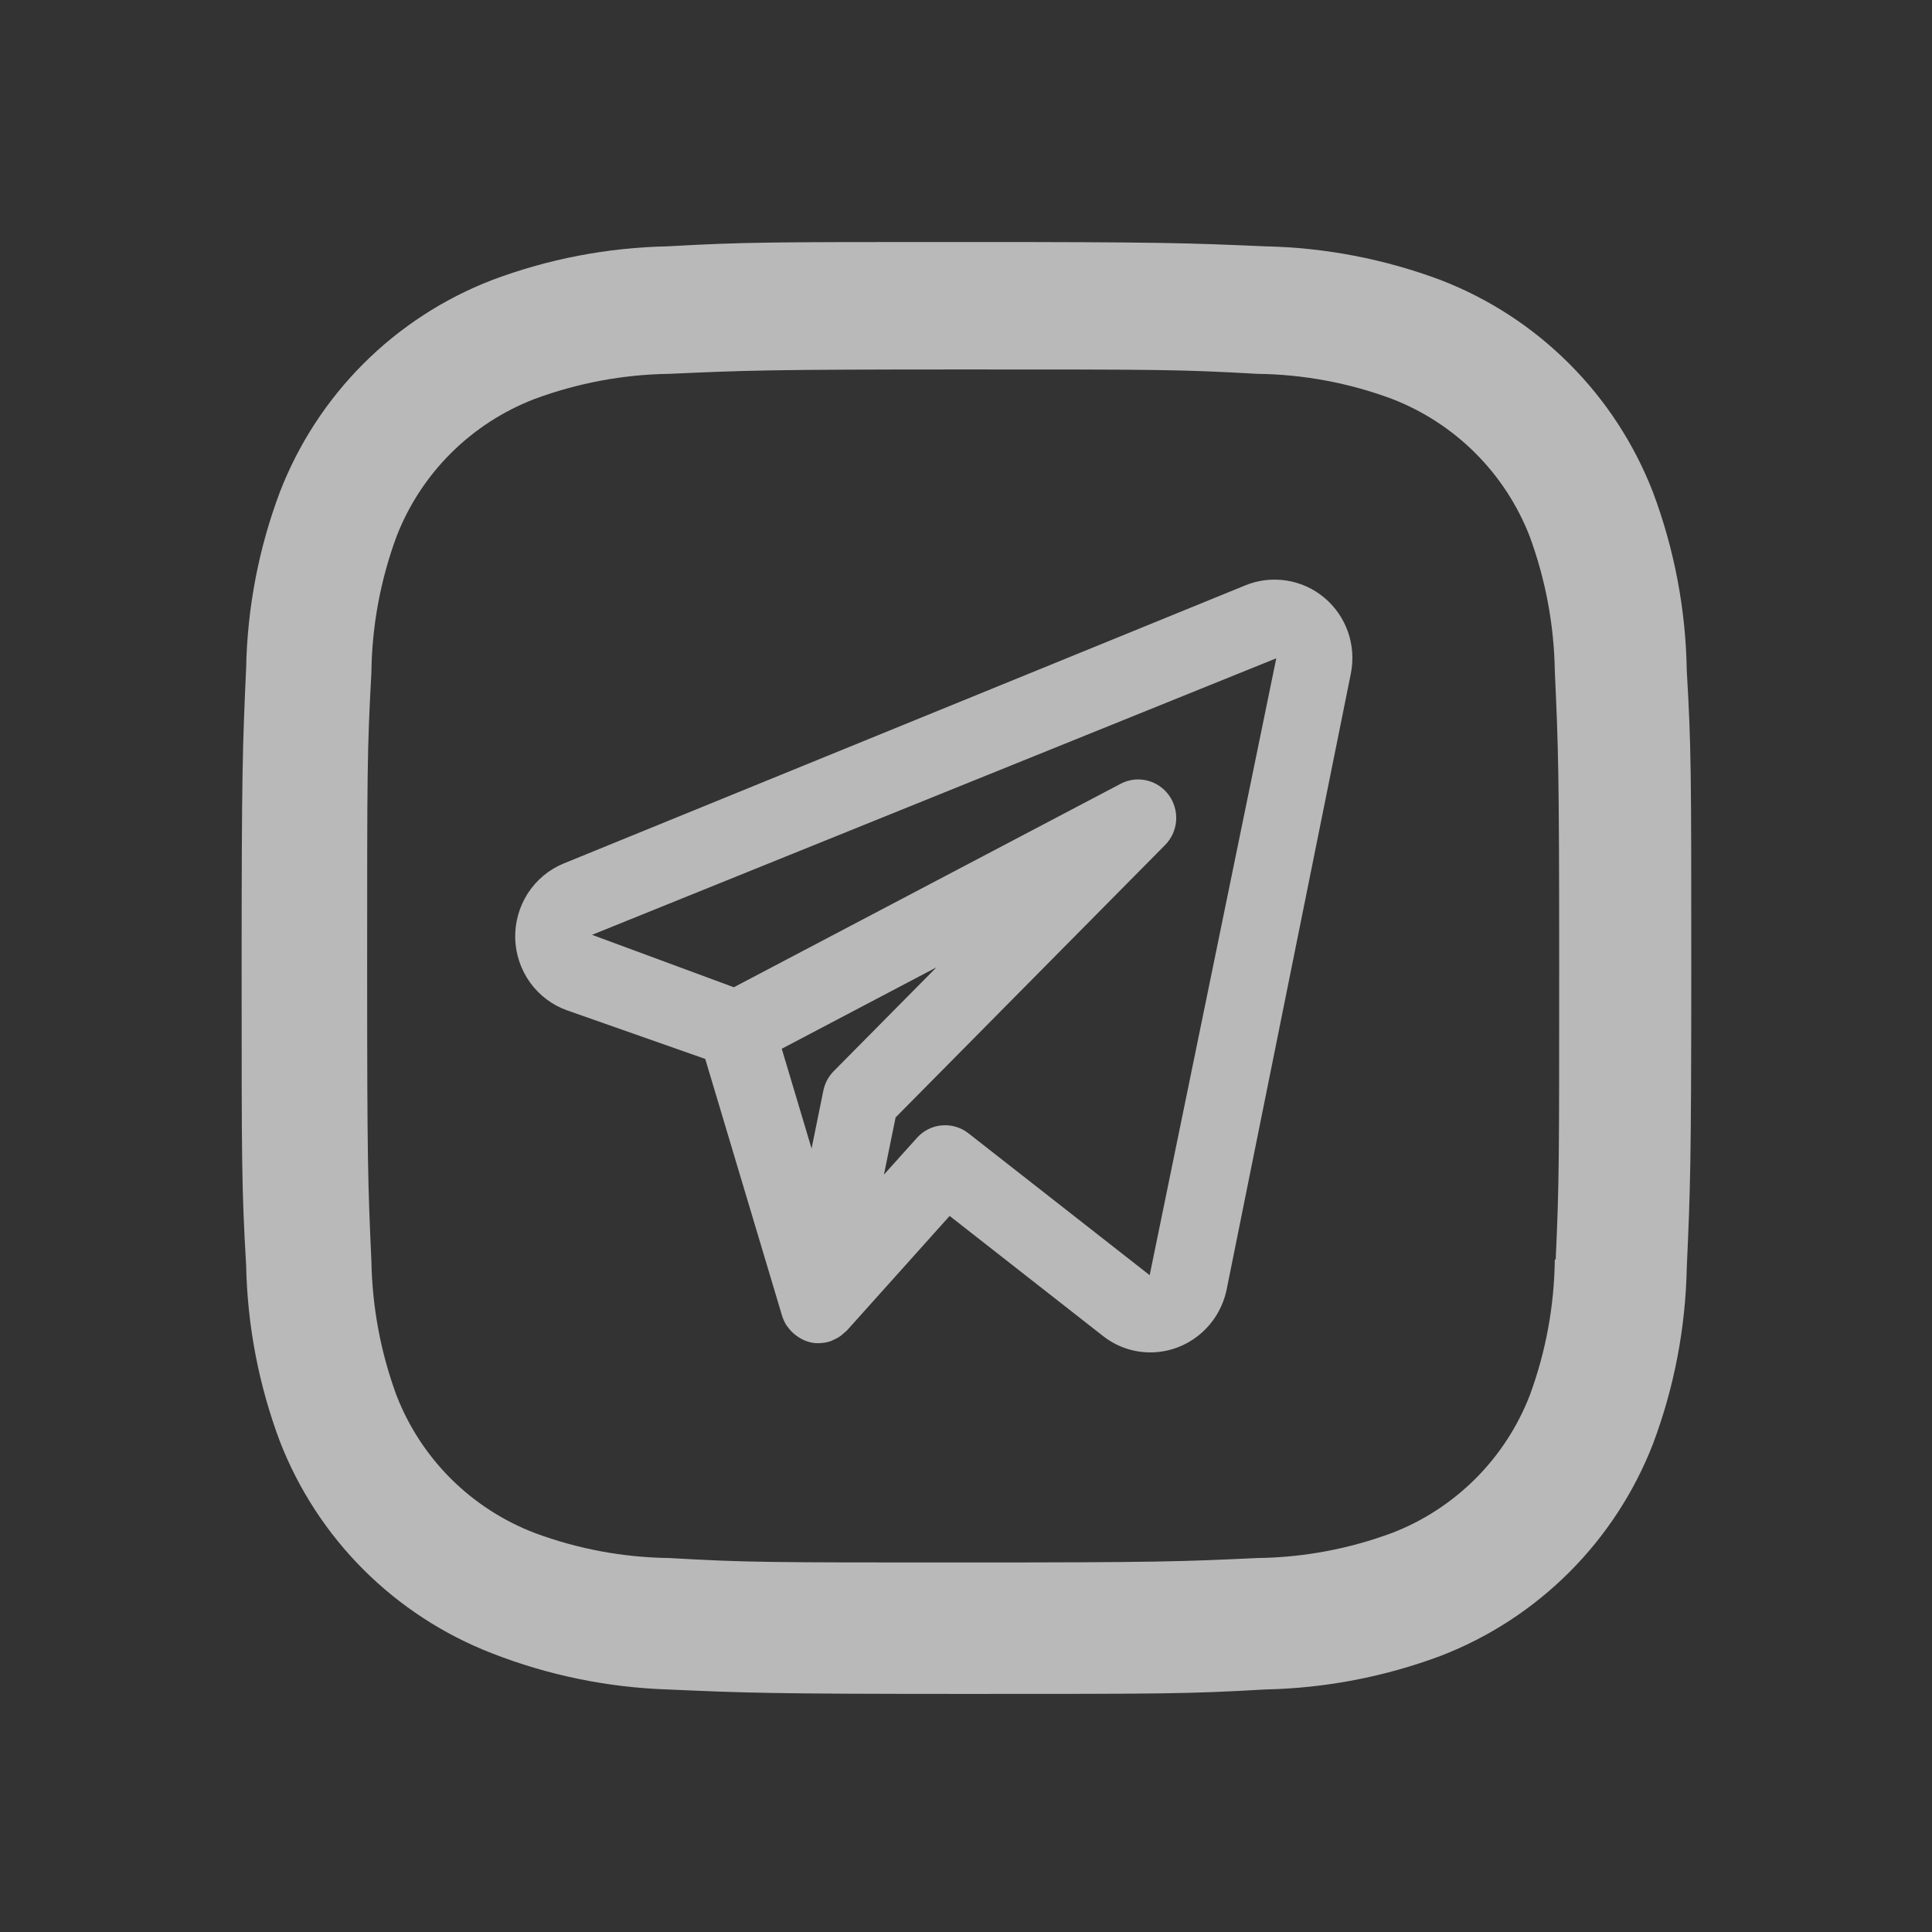 <svg width="30" height="30" viewBox="0 0 30 30" fill="none" xmlns="http://www.w3.org/2000/svg">
<rect x="0" y="0" width="30" height="30" fill="#333333" stroke="none"/>
<path d="M25.666 7.64C25.376 6.893 24.934 6.214 24.367 5.648C23.801 5.081 23.122 4.639 22.375 4.35C21.5 4.022 20.576 3.844 19.642 3.825C18.438 3.773 18.057 3.758 15.005 3.758C11.952 3.758 11.561 3.758 10.367 3.825C9.434 3.844 8.51 4.021 7.637 4.35C6.889 4.639 6.21 5.081 5.644 5.647C5.077 6.214 4.635 6.893 4.346 7.64C4.017 8.515 3.84 9.439 3.822 10.373C3.768 11.575 3.752 11.957 3.752 15.01C3.752 18.063 3.752 18.452 3.822 19.648C3.841 20.583 4.017 21.505 4.346 22.382C4.636 23.129 5.078 23.807 5.645 24.374C6.212 24.94 6.891 25.382 7.638 25.672C8.51 26.013 9.434 26.203 10.37 26.234C11.573 26.287 11.954 26.303 15.007 26.303C18.059 26.303 18.451 26.303 19.645 26.234C20.578 26.215 21.502 26.038 22.377 25.71C23.124 25.421 23.803 24.978 24.369 24.412C24.936 23.845 25.378 23.166 25.668 22.419C25.997 21.544 26.173 20.622 26.192 19.687C26.246 18.484 26.262 18.103 26.262 15.049C26.262 11.995 26.262 11.608 26.192 10.412C26.177 9.464 25.999 8.527 25.666 7.64ZM24.143 19.555C24.135 20.276 24.004 20.989 23.755 21.665C23.567 22.151 23.279 22.593 22.911 22.961C22.542 23.329 22.101 23.617 21.614 23.804C20.946 24.052 20.24 24.184 19.527 24.193C18.34 24.248 18.005 24.262 14.96 24.262C11.912 24.262 11.601 24.262 10.391 24.193C9.678 24.184 8.972 24.053 8.304 23.804C7.817 23.618 7.373 23.331 7.003 22.963C6.633 22.594 6.344 22.152 6.156 21.665C5.91 20.997 5.779 20.291 5.767 19.579C5.713 18.392 5.701 18.057 5.701 15.012C5.701 11.965 5.701 11.654 5.767 10.443C5.775 9.723 5.907 9.01 6.156 8.334C6.537 7.348 7.318 6.572 8.304 6.194C8.973 5.947 9.678 5.815 10.391 5.805C11.579 5.752 11.913 5.737 14.96 5.737C18.006 5.737 18.318 5.737 19.527 5.805C20.24 5.814 20.946 5.945 21.614 6.194C22.101 6.382 22.542 6.669 22.911 7.038C23.279 7.406 23.567 7.848 23.755 8.334C24 9.003 24.132 9.708 24.143 10.42C24.197 11.609 24.211 11.943 24.211 14.989C24.211 18.034 24.211 18.362 24.157 19.557H24.143V19.555Z" fill="#F2F3F3" fill-opacity="0.7"/>
<path d="M20.566 9.283C20.398 9.141 20.195 9.049 19.979 9.015C19.762 8.981 19.541 9.006 19.338 9.089L8.748 13.41C8.521 13.504 8.329 13.666 8.195 13.873C8.062 14.081 7.994 14.324 8 14.572C8.007 14.819 8.088 15.058 8.232 15.258C8.377 15.458 8.578 15.609 8.809 15.69L10.951 16.443L12.145 20.434C12.162 20.487 12.185 20.538 12.215 20.584C12.22 20.591 12.227 20.596 12.231 20.604C12.266 20.653 12.308 20.696 12.356 20.733C12.369 20.743 12.383 20.753 12.398 20.762C12.453 20.8 12.515 20.827 12.581 20.843L12.588 20.844L12.592 20.846C12.631 20.854 12.672 20.858 12.712 20.858L12.723 20.856C12.783 20.855 12.843 20.845 12.9 20.825C12.914 20.82 12.925 20.813 12.938 20.807C12.981 20.789 13.022 20.767 13.059 20.739C13.089 20.713 13.119 20.688 13.149 20.662L14.746 18.881L17.127 20.745C17.337 20.91 17.595 21 17.861 21C18.139 21 18.409 20.903 18.625 20.725C18.841 20.547 18.99 20.3 19.047 20.025L20.976 10.459C21.019 10.244 21.004 10.021 20.932 9.814C20.86 9.607 20.733 9.423 20.566 9.283ZM12.946 16.633C12.864 16.716 12.808 16.821 12.785 16.935L12.602 17.834L12.139 16.285L14.541 15.021L12.946 16.633ZM17.852 19.801L15.037 17.597C14.919 17.505 14.772 17.462 14.624 17.475C14.475 17.488 14.338 17.557 14.238 17.669L13.726 18.239L13.907 17.351L18.092 13.121C18.192 13.02 18.252 12.887 18.263 12.745C18.273 12.603 18.233 12.461 18.15 12.347C18.066 12.232 17.945 12.151 17.808 12.119C17.671 12.086 17.527 12.104 17.402 12.17L11.395 15.33L9.193 14.516L19.818 10.222L17.852 19.801Z" fill="#F2F3F3" fill-opacity="0.7"/>
</svg>
